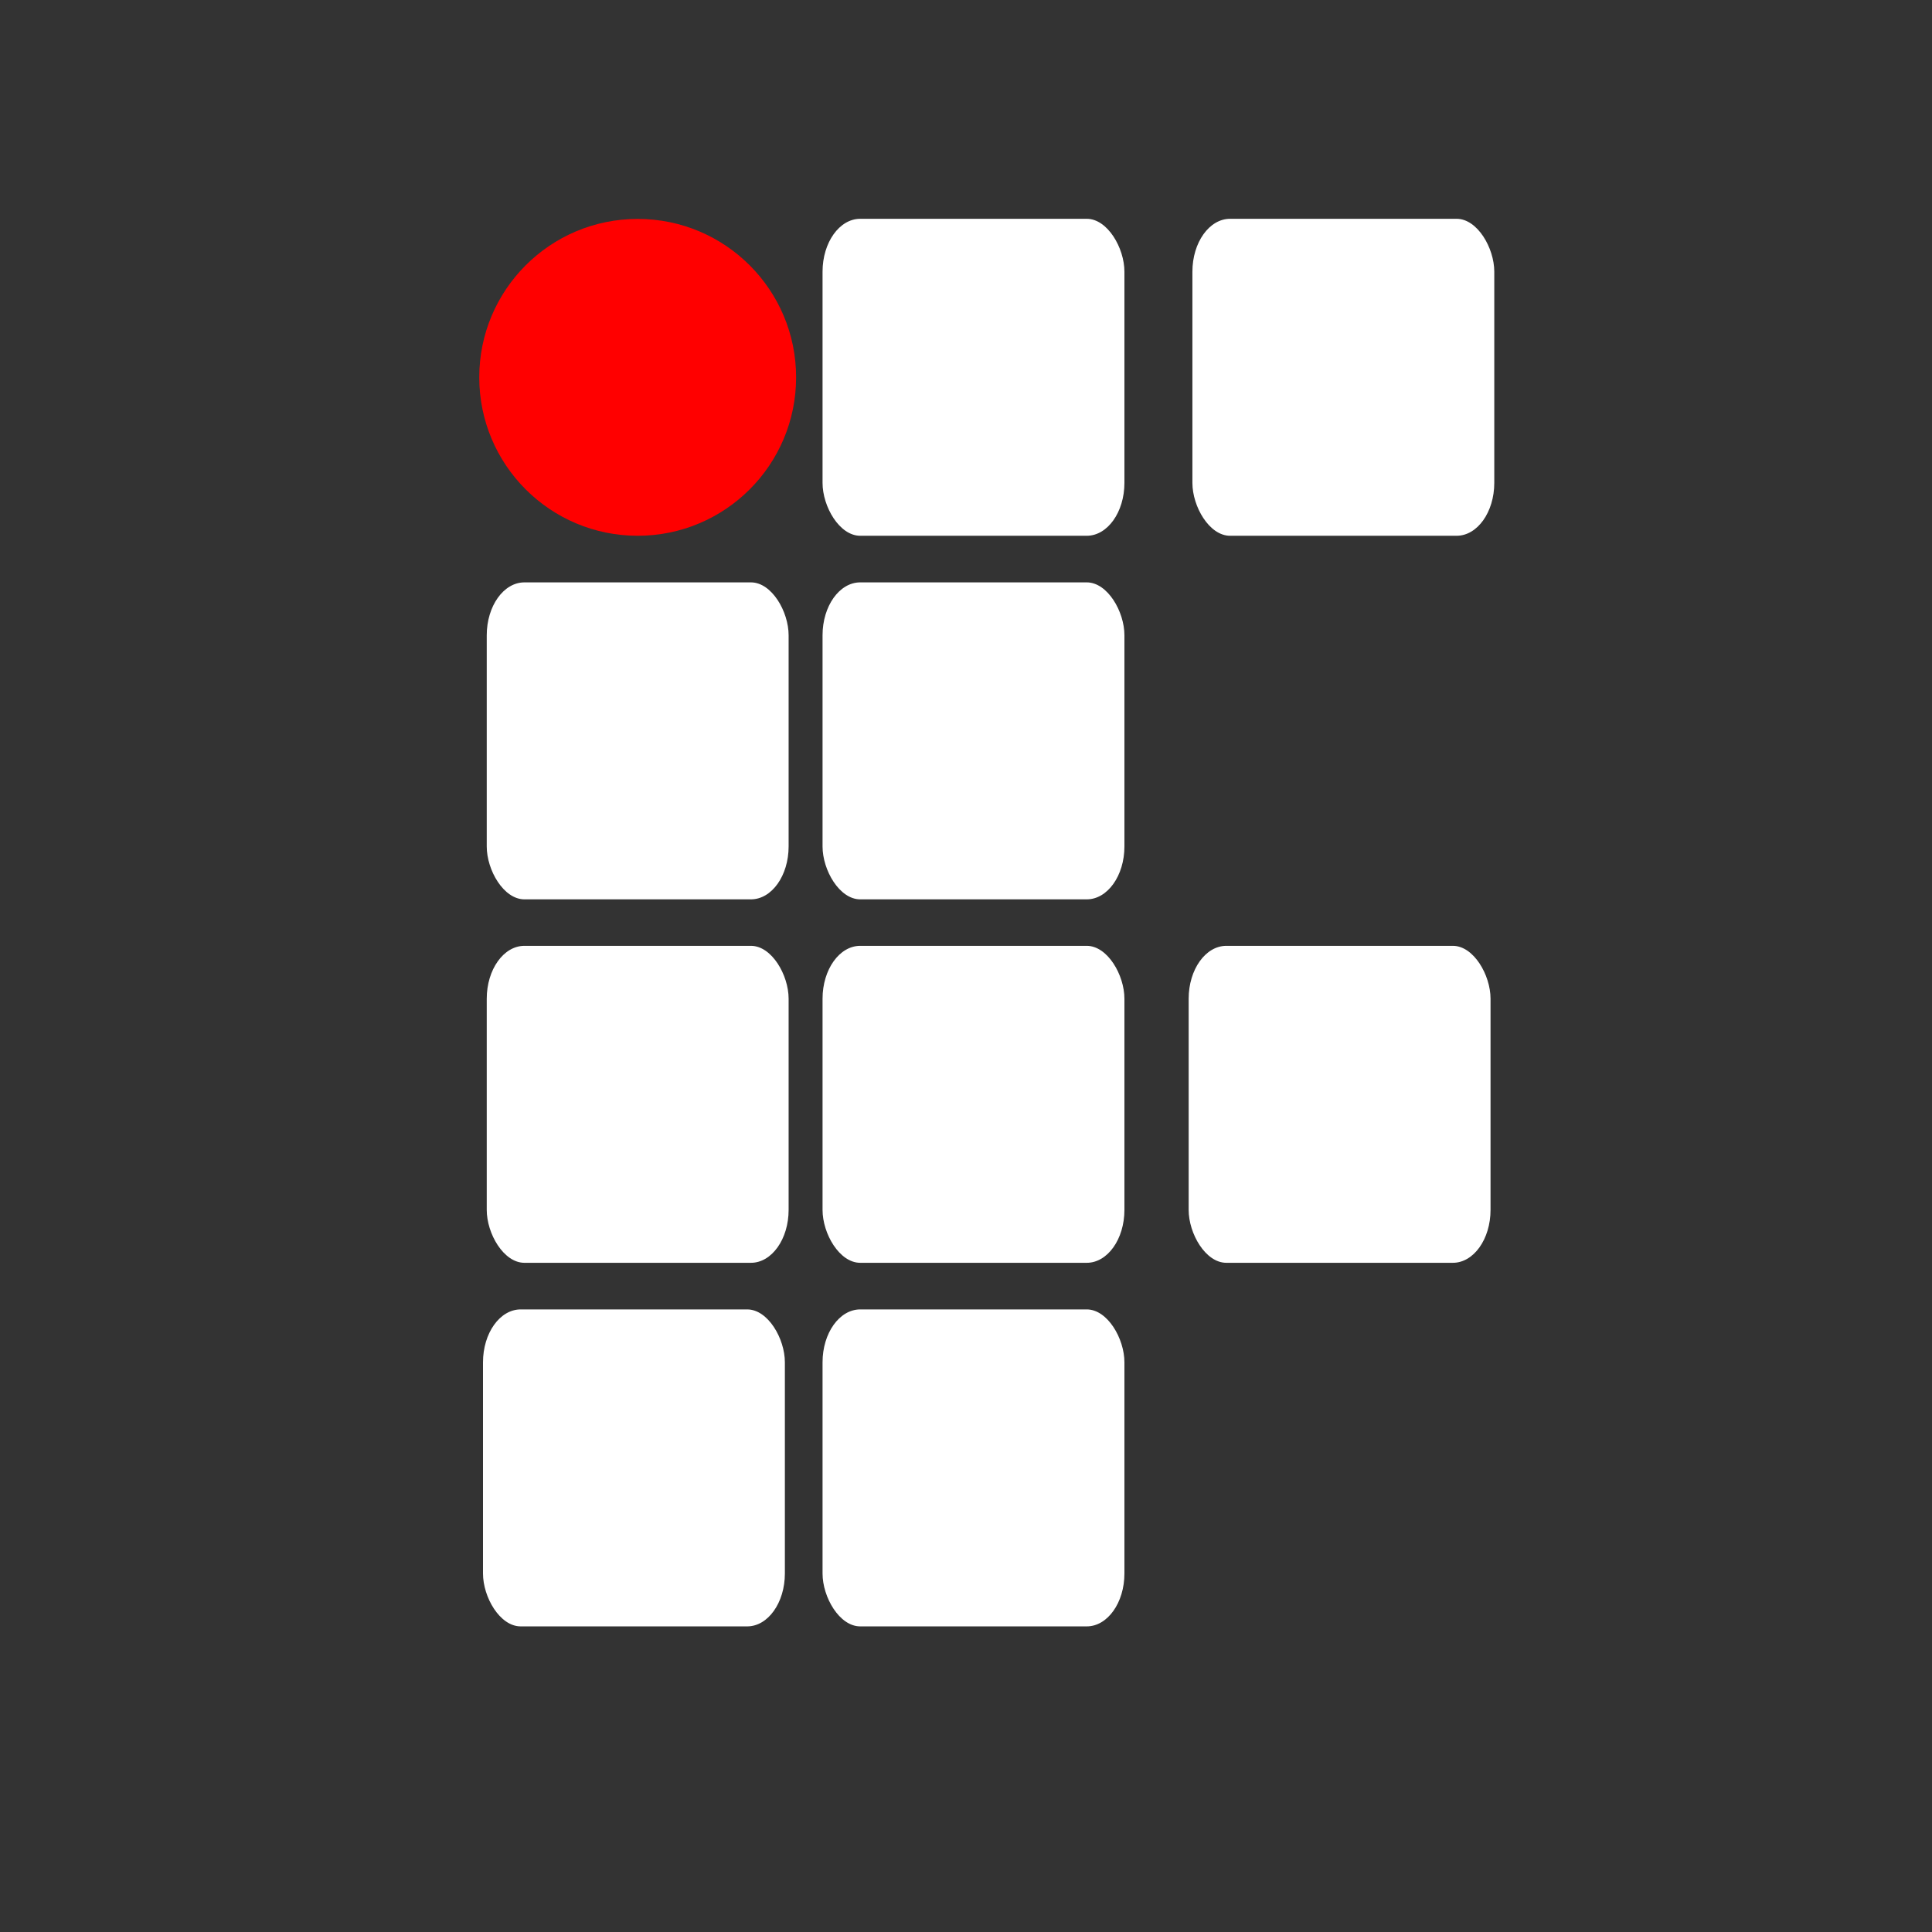 <?xml version="1.0" encoding="UTF-8" standalone="no"?>
<!-- Created with Inkscape (http://www.inkscape.org/) -->

<svg
   width="16px"
   height="16px"
   viewBox="0 0 16 16"
   version="1.1"
   id="SVGRoot"
   inkscape:version="1.1.2 (0a00cf5339, 2022-02-04)"
   sodipodi:docname="ifnews.svg"
   xmlns:inkscape="http://www.inkscape.org/namespaces/inkscape"
   xmlns:sodipodi="http://sodipodi.sourceforge.net/DTD/sodipodi-0.dtd"
   xmlns="http://www.w3.org/2000/svg"
   xmlns:svg="http://www.w3.org/2000/svg"
   xmlns:rdf="http://www.w3.org/1999/02/22-rdf-syntax-ns#"
   xmlns:cc="http://creativecommons.org/ns#"
   xmlns:dc="http://purl.org/dc/elements/1.1/">
  <rect x="0" y="0" width="16" height="16" fill="#333333" stroke="none"/>
  <defs
     id="defs815" />
  <sodipodi:namedview
     id="base"
     pagecolor="#ffffff"
     bordercolor="#666666"
     borderopacity="1.0"
     inkscape:pageopacity="0.0"
     inkscape:pageshadow="2"
     inkscape:zoom="24.488166"
     inkscape:cx="9.0656034"
     inkscape:cy="9.555636"
     inkscape:document-units="px"
     inkscape:current-layer="layer1"
     showgrid="false"
     inkscape:window-width="1366"
     inkscape:window-height="722"
     inkscape:window-x="0"
     inkscape:window-y="22"
     inkscape:window-maximized="1"
     inkscape:grid-bbox="true"
     inkscape:pagecheckerboard="0" />
  <g
     inkscape:label="Camada 1"
     inkscape:groupmode="layer"
     id="layer1">
    <circle
       style="opacity:1;fill:#ff0000;fill-opacity:1;stroke:none;stroke-width:18.898;stroke-linecap:round;stroke-linejoin:bevel;stroke-miterlimit:4;stroke-dasharray:none;stroke-opacity:0.78;paint-order:stroke fill markers"
       id="path1371"
       cx="5.281"
       cy="3.125"
       r="1.312" />
    <rect
       style="opacity:1;fill:#ffffff;fill-opacity:1;stroke:none;stroke-width:18.898;stroke-linecap:round;stroke-linejoin:bevel;stroke-miterlimit:4;stroke-dasharray:none;stroke-opacity:0.78;paint-order:stroke fill markers"
       id="rect1373"
       width="2.5"
       height="2.625"
       x="4.031"
       y="4.823"
       ry="0.438"
       rx="0.312" />
    <rect
       style="opacity:1;fill:#ffffff;fill-opacity:1;stroke:none;stroke-width:18.898;stroke-linecap:round;stroke-linejoin:bevel;stroke-miterlimit:4;stroke-dasharray:none;stroke-opacity:0.78;paint-order:stroke fill markers"
       id="rect1373-7"
       width="2.5"
       height="2.625"
       x="4.031"
       y="7.833"
       ry="0.438"
       rx="0.312" />
    <rect
       style="opacity:1;fill:#ffffff;fill-opacity:1;stroke:none;stroke-width:18.898;stroke-linecap:round;stroke-linejoin:bevel;stroke-miterlimit:4;stroke-dasharray:none;stroke-opacity:0.78;paint-order:stroke fill markers"
       id="rect1373-5"
       width="2.5"
       height="2.625"
       x="4"
       y="10.844"
       ry="0.438"
       rx="0.312" />
    <rect
       style="opacity:1;fill:#ffffff;fill-opacity:1;stroke:none;stroke-width:18.898;stroke-linecap:round;stroke-linejoin:bevel;stroke-miterlimit:4;stroke-dasharray:none;stroke-opacity:0.78;paint-order:stroke fill markers"
       id="rect1373-4"
       width="2.5"
       height="2.625"
       x="6.812"
       y="10.844"
       ry="0.438"
       rx="0.312" />
    <rect
       style="opacity:1;fill:#ffffff;fill-opacity:1;stroke:none;stroke-width:18.898;stroke-linecap:round;stroke-linejoin:bevel;stroke-miterlimit:4;stroke-dasharray:none;stroke-opacity:0.78;paint-order:stroke fill markers"
       id="rect1373-8"
       width="2.5"
       height="2.625"
       x="6.812"
       y="7.833"
       ry="0.438"
       rx="0.312" />
    <rect
       style="opacity:1;fill:#ffffff;fill-opacity:1;stroke:none;stroke-width:18.898;stroke-linecap:round;stroke-linejoin:bevel;stroke-miterlimit:4;stroke-dasharray:none;stroke-opacity:0.78;paint-order:stroke fill markers"
       id="rect1373-1"
       width="2.5"
       height="2.625"
       x="6.812"
       y="4.823"
       ry="0.438"
       rx="0.312" />
    <rect
       style="opacity:1;fill:#ffffff;fill-opacity:1;stroke:none;stroke-width:18.898;stroke-linecap:round;stroke-linejoin:bevel;stroke-miterlimit:4;stroke-dasharray:none;stroke-opacity:0.78;paint-order:stroke fill markers"
       id="rect1373-2"
       width="2.5"
       height="2.625"
       x="6.812"
       y="1.812"
       ry="0.438"
       rx="0.312" />
    <rect
       style="opacity:1;fill:#ffffff;fill-opacity:1;stroke:none;stroke-width:18.898;stroke-linecap:round;stroke-linejoin:bevel;stroke-miterlimit:4;stroke-dasharray:none;stroke-opacity:0.78;paint-order:stroke fill markers"
       id="rect1373-89"
       width="2.5"
       height="2.625"
       x="9.875"
       y="1.812"
       ry="0.438"
       rx="0.312" />
    <rect
       style="opacity:1;fill:#ffffff;fill-opacity:1;stroke:none;stroke-width:18.898;stroke-linecap:round;stroke-linejoin:bevel;stroke-miterlimit:4;stroke-dasharray:none;stroke-opacity:0.78;paint-order:stroke fill markers"
       id="rect1373-3"
       width="2.5"
       height="2.625"
       x="9.844"
       y="7.833"
       ry="0.438"
       rx="0.312" />
  </g>
</svg>
